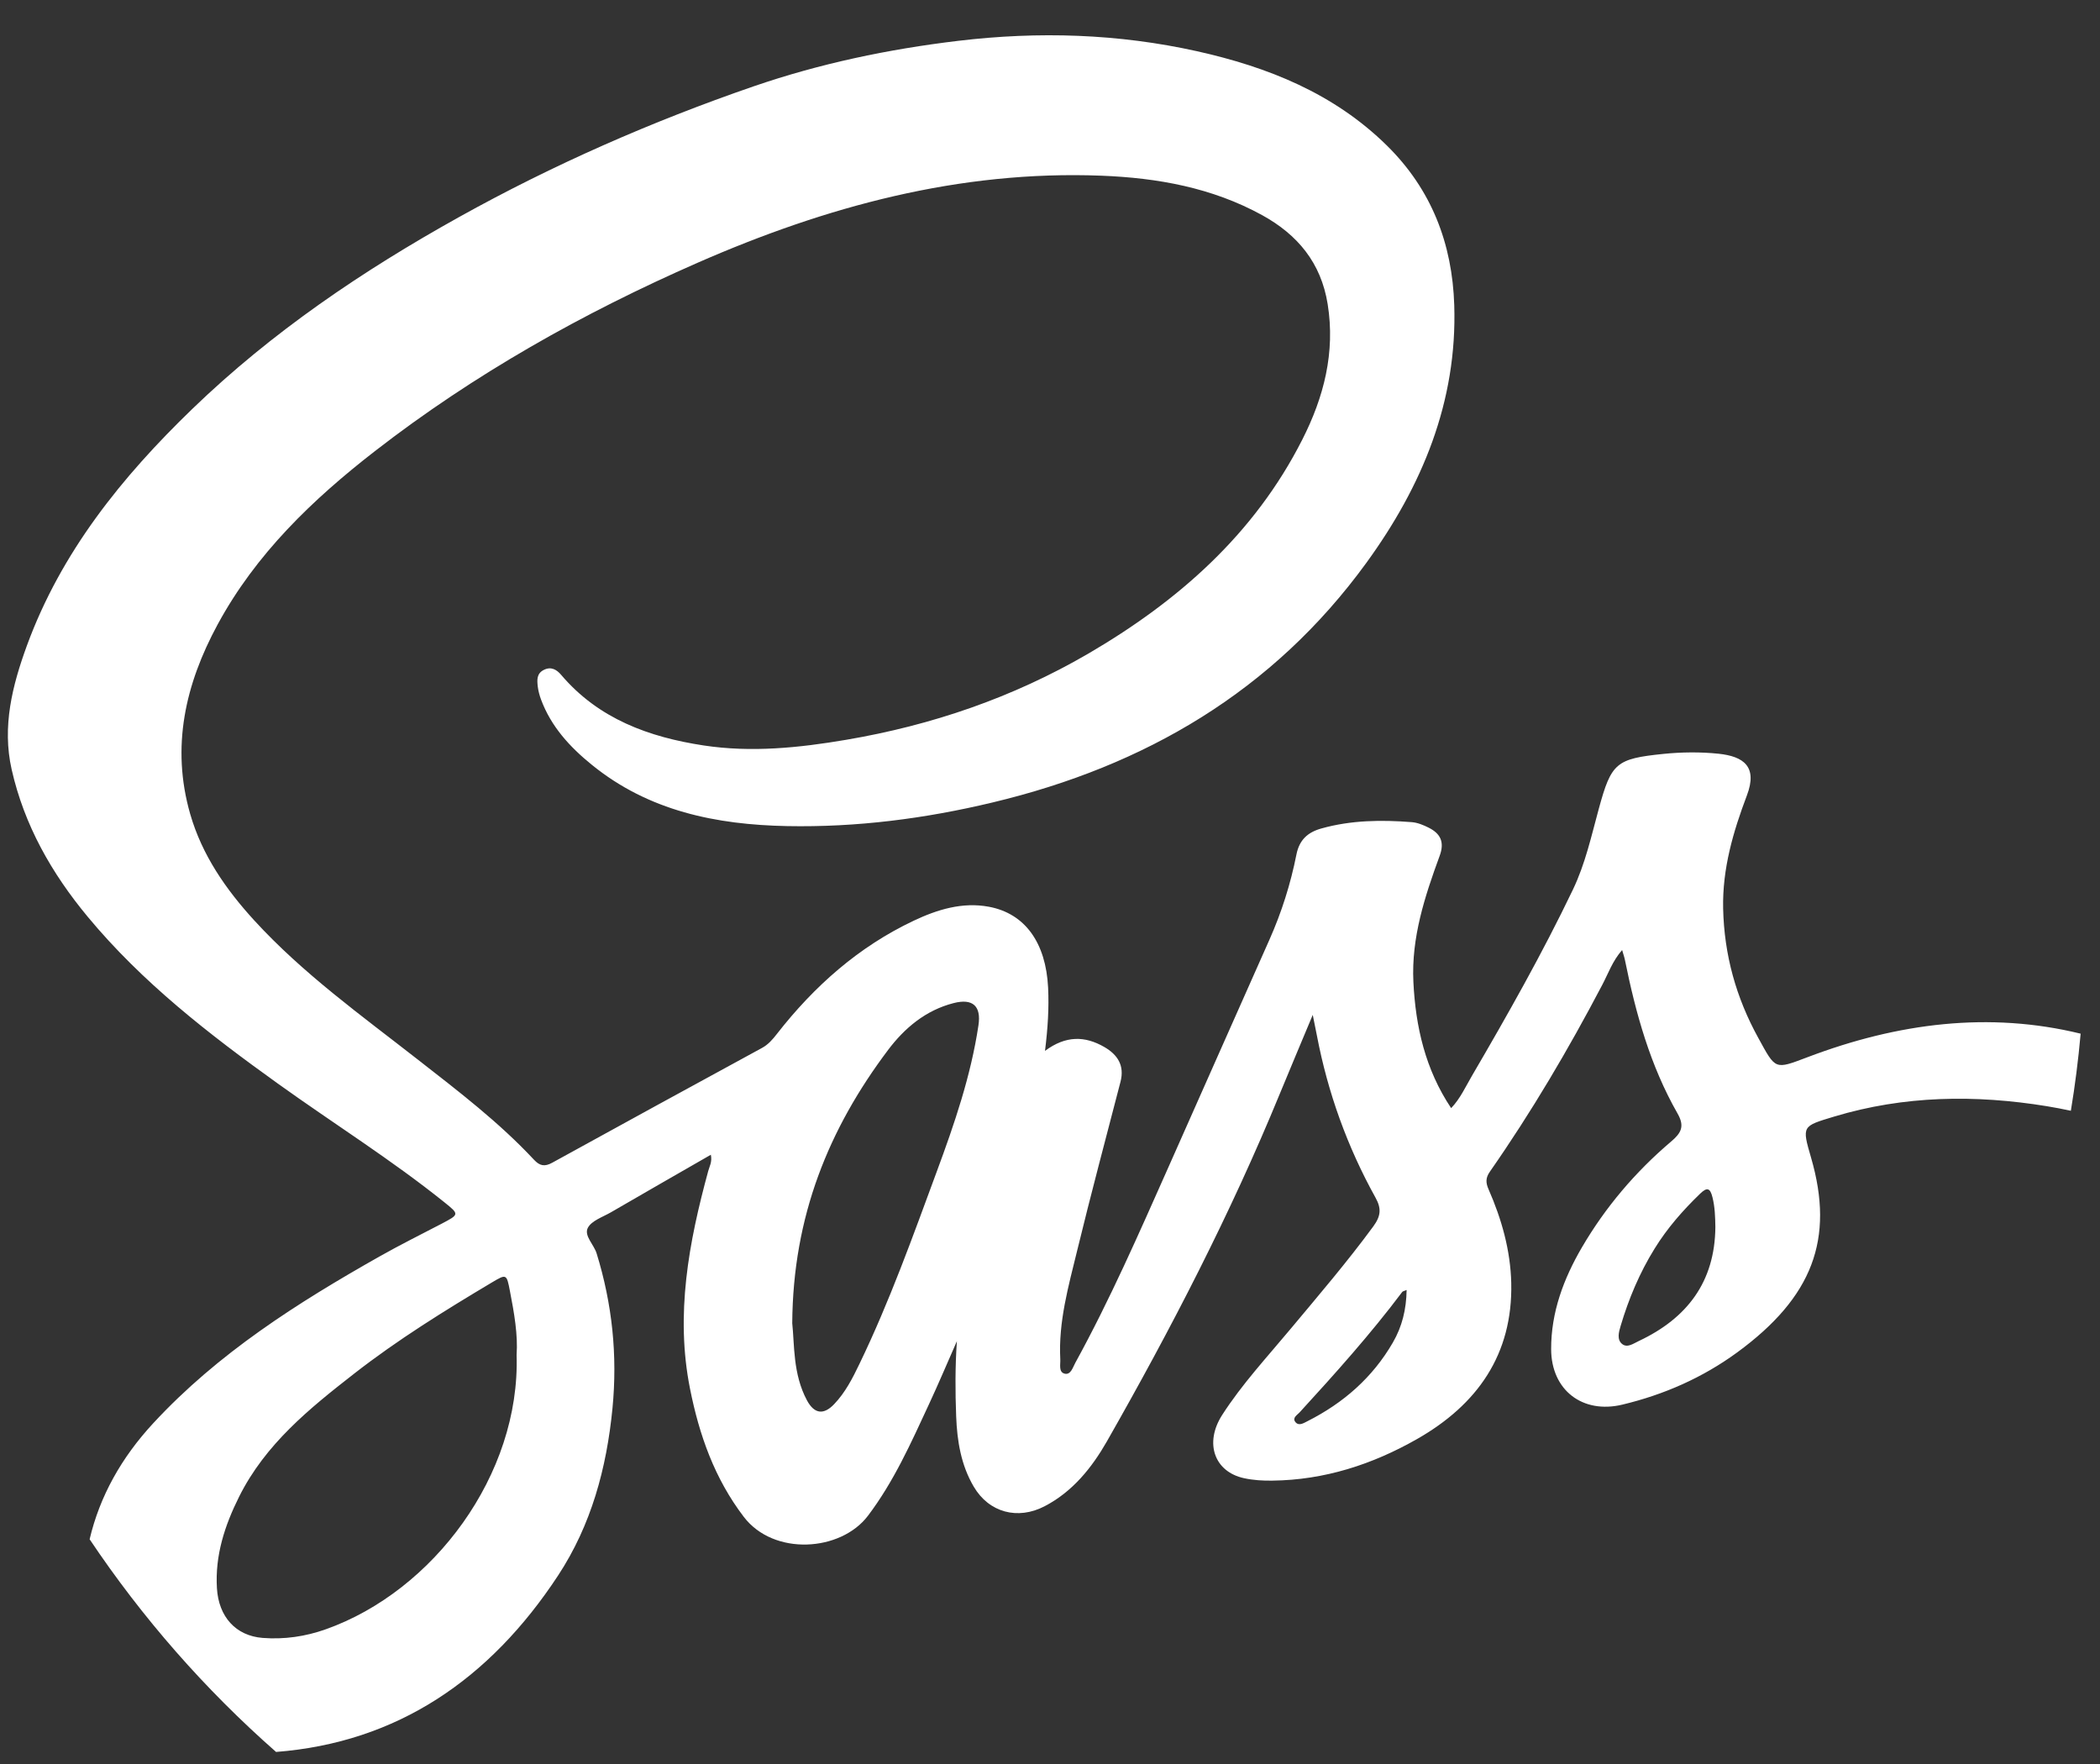 <?xml version="1.0" encoding="UTF-8"?>
<svg width="50px" height="42px" viewBox="0 0 50 42" version="1.1" xmlns="http://www.w3.org/2000/svg" xmlns:xlink="http://www.w3.org/1999/xlink">
    <rect x="0" y="0" width="50" height="42" fill="#333333" stroke="none"/>
    <!-- Generator: Sketch 49.3 (51167) - http://www.bohemiancoding.com/sketch -->
    <title>sass</title>
    <desc>Created with Sketch.</desc>
    <defs></defs>
    <g id="Page-1" stroke="none" stroke-width="1" fill="none" fill-rule="evenodd">
        <g id="Desktop-HD" transform="translate(-796, -4248)" fill="#FFFFFF" fill-rule="nonzero">
            <g id="Welly-coded" transform="translate(1, 3357)">
                <g id="Logos" transform="translate(728, 881)">
                    <g id="sass" transform="translate(66, 10)">
                        <path d="M44.037,25.171 C43.25,25.469 43.282,25.474 42.866,24.716 C42.334,23.751 42.052,22.735 42.027,21.631 C42.007,20.683 42.266,19.802 42.593,18.938 C42.853,18.251 42.514,18.009 41.919,17.946 C41.486,17.901 41.039,17.906 40.605,17.95 C39.476,18.066 39.365,18.163 39.066,19.259 C38.888,19.909 38.746,20.565 38.45,21.182 C37.722,22.701 36.894,24.164 36.045,25.617 C35.892,25.879 35.766,26.16 35.551,26.384 C34.936,25.463 34.704,24.445 34.652,23.378 C34.601,22.324 34.923,21.345 35.278,20.376 C35.398,20.05 35.298,19.848 35.017,19.707 C34.892,19.644 34.752,19.586 34.615,19.575 C33.891,19.518 33.169,19.527 32.463,19.725 C32.145,19.813 31.937,19.99 31.867,20.347 C31.729,21.045 31.514,21.723 31.224,22.375 C30.419,24.181 29.62,25.991 28.816,27.798 C28.117,29.369 27.429,30.943 26.601,32.451 C26.543,32.558 26.494,32.743 26.348,32.706 C26.2,32.669 26.252,32.487 26.245,32.362 C26.198,31.472 26.44,30.624 26.647,29.775 C26.974,28.431 27.332,27.094 27.679,25.755 C27.778,25.37 27.611,25.112 27.292,24.928 C26.834,24.664 26.378,24.651 25.881,25.021 C25.949,24.474 25.978,23.995 25.955,23.515 C25.902,22.446 25.407,21.75 24.544,21.589 C23.914,21.472 23.318,21.655 22.754,21.922 C21.441,22.543 20.386,23.48 19.498,24.617 C19.395,24.75 19.29,24.872 19.139,24.953 C17.474,25.86 15.809,26.768 14.148,27.684 C13.966,27.785 13.849,27.757 13.717,27.616 C12.881,26.719 11.91,25.979 10.948,25.228 C9.605,24.178 8.215,23.183 7.055,21.916 C6.378,21.175 5.812,20.363 5.529,19.383 C5.068,17.78 5.413,16.287 6.182,14.868 C7.091,13.19 8.44,11.894 9.928,10.74 C12.29,8.908 14.881,7.453 17.612,6.255 C20.669,4.916 23.842,4.053 27.22,4.183 C28.559,4.235 29.858,4.467 31.05,5.122 C31.894,5.586 32.453,6.256 32.611,7.24 C32.796,8.392 32.52,9.456 32.008,10.465 C30.866,12.72 29.05,14.316 26.904,15.567 C25.116,16.607 23.188,17.268 21.148,17.614 C20.02,17.806 18.888,17.921 17.754,17.749 C16.453,17.551 15.25,17.116 14.36,16.067 C14.257,15.947 14.127,15.863 13.952,15.948 C13.773,16.035 13.787,16.193 13.804,16.346 C13.817,16.451 13.845,16.557 13.882,16.656 C14.121,17.299 14.566,17.784 15.088,18.207 C16.446,19.312 18.054,19.636 19.743,19.669 C21.396,19.701 23.023,19.492 24.634,19.106 C28.266,18.238 31.31,16.456 33.531,13.403 C34.859,11.577 35.699,9.565 35.625,7.263 C35.578,5.803 35.086,4.514 34.022,3.466 C32.757,2.221 31.187,1.596 29.502,1.22 C27.626,0.803 25.731,0.743 23.816,0.972 C22.151,1.171 20.523,1.512 18.939,2.057 C16.516,2.893 14.175,3.919 11.934,5.166 C9.639,6.443 7.475,7.905 5.578,9.737 C3.899,11.358 2.456,13.146 1.642,15.367 C1.295,16.317 1.045,17.295 1.278,18.323 C1.577,19.646 2.229,20.792 3.087,21.826 C4.384,23.39 5.975,24.623 7.616,25.8 C8.935,26.747 10.314,27.609 11.581,28.626 C11.939,28.914 11.937,28.914 11.515,29.136 C11.022,29.393 10.523,29.641 10.038,29.915 C8.082,31.02 6.192,32.219 4.65,33.885 C3.89,34.705 3.375,35.626 3.134,36.649 C4.39,38.525 5.884,40.228 7.573,41.713 C10.454,41.489 12.66,39.99 14.289,37.51 C15.076,36.312 15.444,34.957 15.583,33.528 C15.705,32.268 15.577,31.048 15.206,29.845 C15.142,29.633 14.901,29.423 14.995,29.236 C15.083,29.065 15.348,28.978 15.543,28.866 C16.329,28.409 17.116,27.959 17.925,27.494 C17.96,27.668 17.892,27.77 17.863,27.88 C17.399,29.581 17.076,31.297 17.429,33.065 C17.648,34.166 18.013,35.203 18.708,36.114 C19.422,37.052 21.018,36.945 21.666,36.089 C22.281,35.276 22.689,34.359 23.113,33.446 C23.346,32.946 23.56,32.438 23.783,31.933 C23.741,32.541 23.743,33.134 23.766,33.724 C23.788,34.307 23.881,34.882 24.184,35.396 C24.548,36.015 25.233,36.195 25.87,35.864 C26.541,35.516 26.998,34.942 27.354,34.32 C28.88,31.642 30.295,28.907 31.468,26.051 C31.717,25.445 31.974,24.839 32.256,24.164 C32.3,24.386 32.328,24.521 32.355,24.657 C32.615,26.017 33.079,27.305 33.75,28.515 C33.894,28.774 33.879,28.953 33.696,29.202 C33.078,30.044 32.4,30.836 31.732,31.636 C31.171,32.31 30.571,32.954 30.096,33.695 C29.671,34.362 29.915,35.045 30.624,35.196 C30.842,35.243 31.072,35.257 31.295,35.253 C32.533,35.239 33.675,34.869 34.739,34.263 C36.172,33.447 37.021,32.251 36.982,30.547 C36.964,29.772 36.754,29.028 36.442,28.317 C36.373,28.159 36.37,28.045 36.473,27.897 C37.465,26.476 38.342,24.986 39.147,23.453 C39.29,23.183 39.391,22.883 39.622,22.62 C39.652,22.726 39.677,22.793 39.69,22.862 C39.947,24.133 40.292,25.375 40.94,26.509 C41.118,26.819 41.029,26.977 40.783,27.184 C39.937,27.903 39.224,28.742 38.663,29.702 C38.227,30.45 37.929,31.248 37.932,32.124 C37.935,33.098 38.68,33.672 39.63,33.443 C40.62,33.206 41.538,32.802 42.362,32.2 C44.157,30.886 44.683,29.5 44.121,27.565 C43.9,26.804 43.905,26.817 44.668,26.586 C46.338,26.082 48.032,26.061 49.734,26.338 C49.927,26.37 50.118,26.406 50.306,26.447 C50.406,25.843 50.484,25.231 50.539,24.611 C48.361,24.079 46.186,24.355 44.037,25.171 Z M8.755,38.793 C8.271,38.965 7.768,39.038 7.253,38.998 C6.613,38.947 6.206,38.495 6.165,37.815 C6.118,37.031 6.35,36.324 6.693,35.636 C7.317,34.386 8.364,33.538 9.432,32.706 C10.471,31.896 11.587,31.205 12.716,30.532 C13.058,30.329 13.063,30.331 13.141,30.739 C13.243,31.262 13.334,31.786 13.3,32.261 C13.389,35.113 11.318,37.886 8.755,38.793 Z M24.296,24.415 C24.116,25.617 23.723,26.762 23.305,27.892 C22.735,29.436 22.181,30.987 21.464,32.472 C21.3,32.814 21.127,33.154 20.861,33.432 C20.61,33.696 20.388,33.665 20.214,33.343 C19.876,32.714 19.918,32.015 19.863,31.506 C19.879,28.957 20.734,26.873 22.144,25 C22.537,24.478 23.04,24.053 23.706,23.883 C24.158,23.767 24.367,23.95 24.296,24.415 Z M34.164,31.964 C33.682,32.798 32.986,33.405 32.132,33.837 C32.041,33.882 31.924,33.963 31.841,33.856 C31.763,33.755 31.889,33.689 31.946,33.625 C32.794,32.699 33.632,31.765 34.387,30.76 C34.398,30.744 34.427,30.742 34.491,30.714 C34.484,31.179 34.382,31.588 34.164,31.964 Z M40.021,31.928 C39.895,31.987 39.749,32.098 39.626,32.003 C39.49,31.898 39.544,31.713 39.586,31.571 C39.778,30.924 40.038,30.305 40.396,29.728 C40.696,29.242 41.069,28.817 41.479,28.421 C41.644,28.262 41.718,28.281 41.774,28.51 C41.832,28.744 41.838,28.978 41.842,29.216 C41.831,30.52 41.17,31.387 40.021,31.928 Z" id="Shape"></path>
                    </g>
                </g>
            </g>
        </g>
    </g>
</svg>